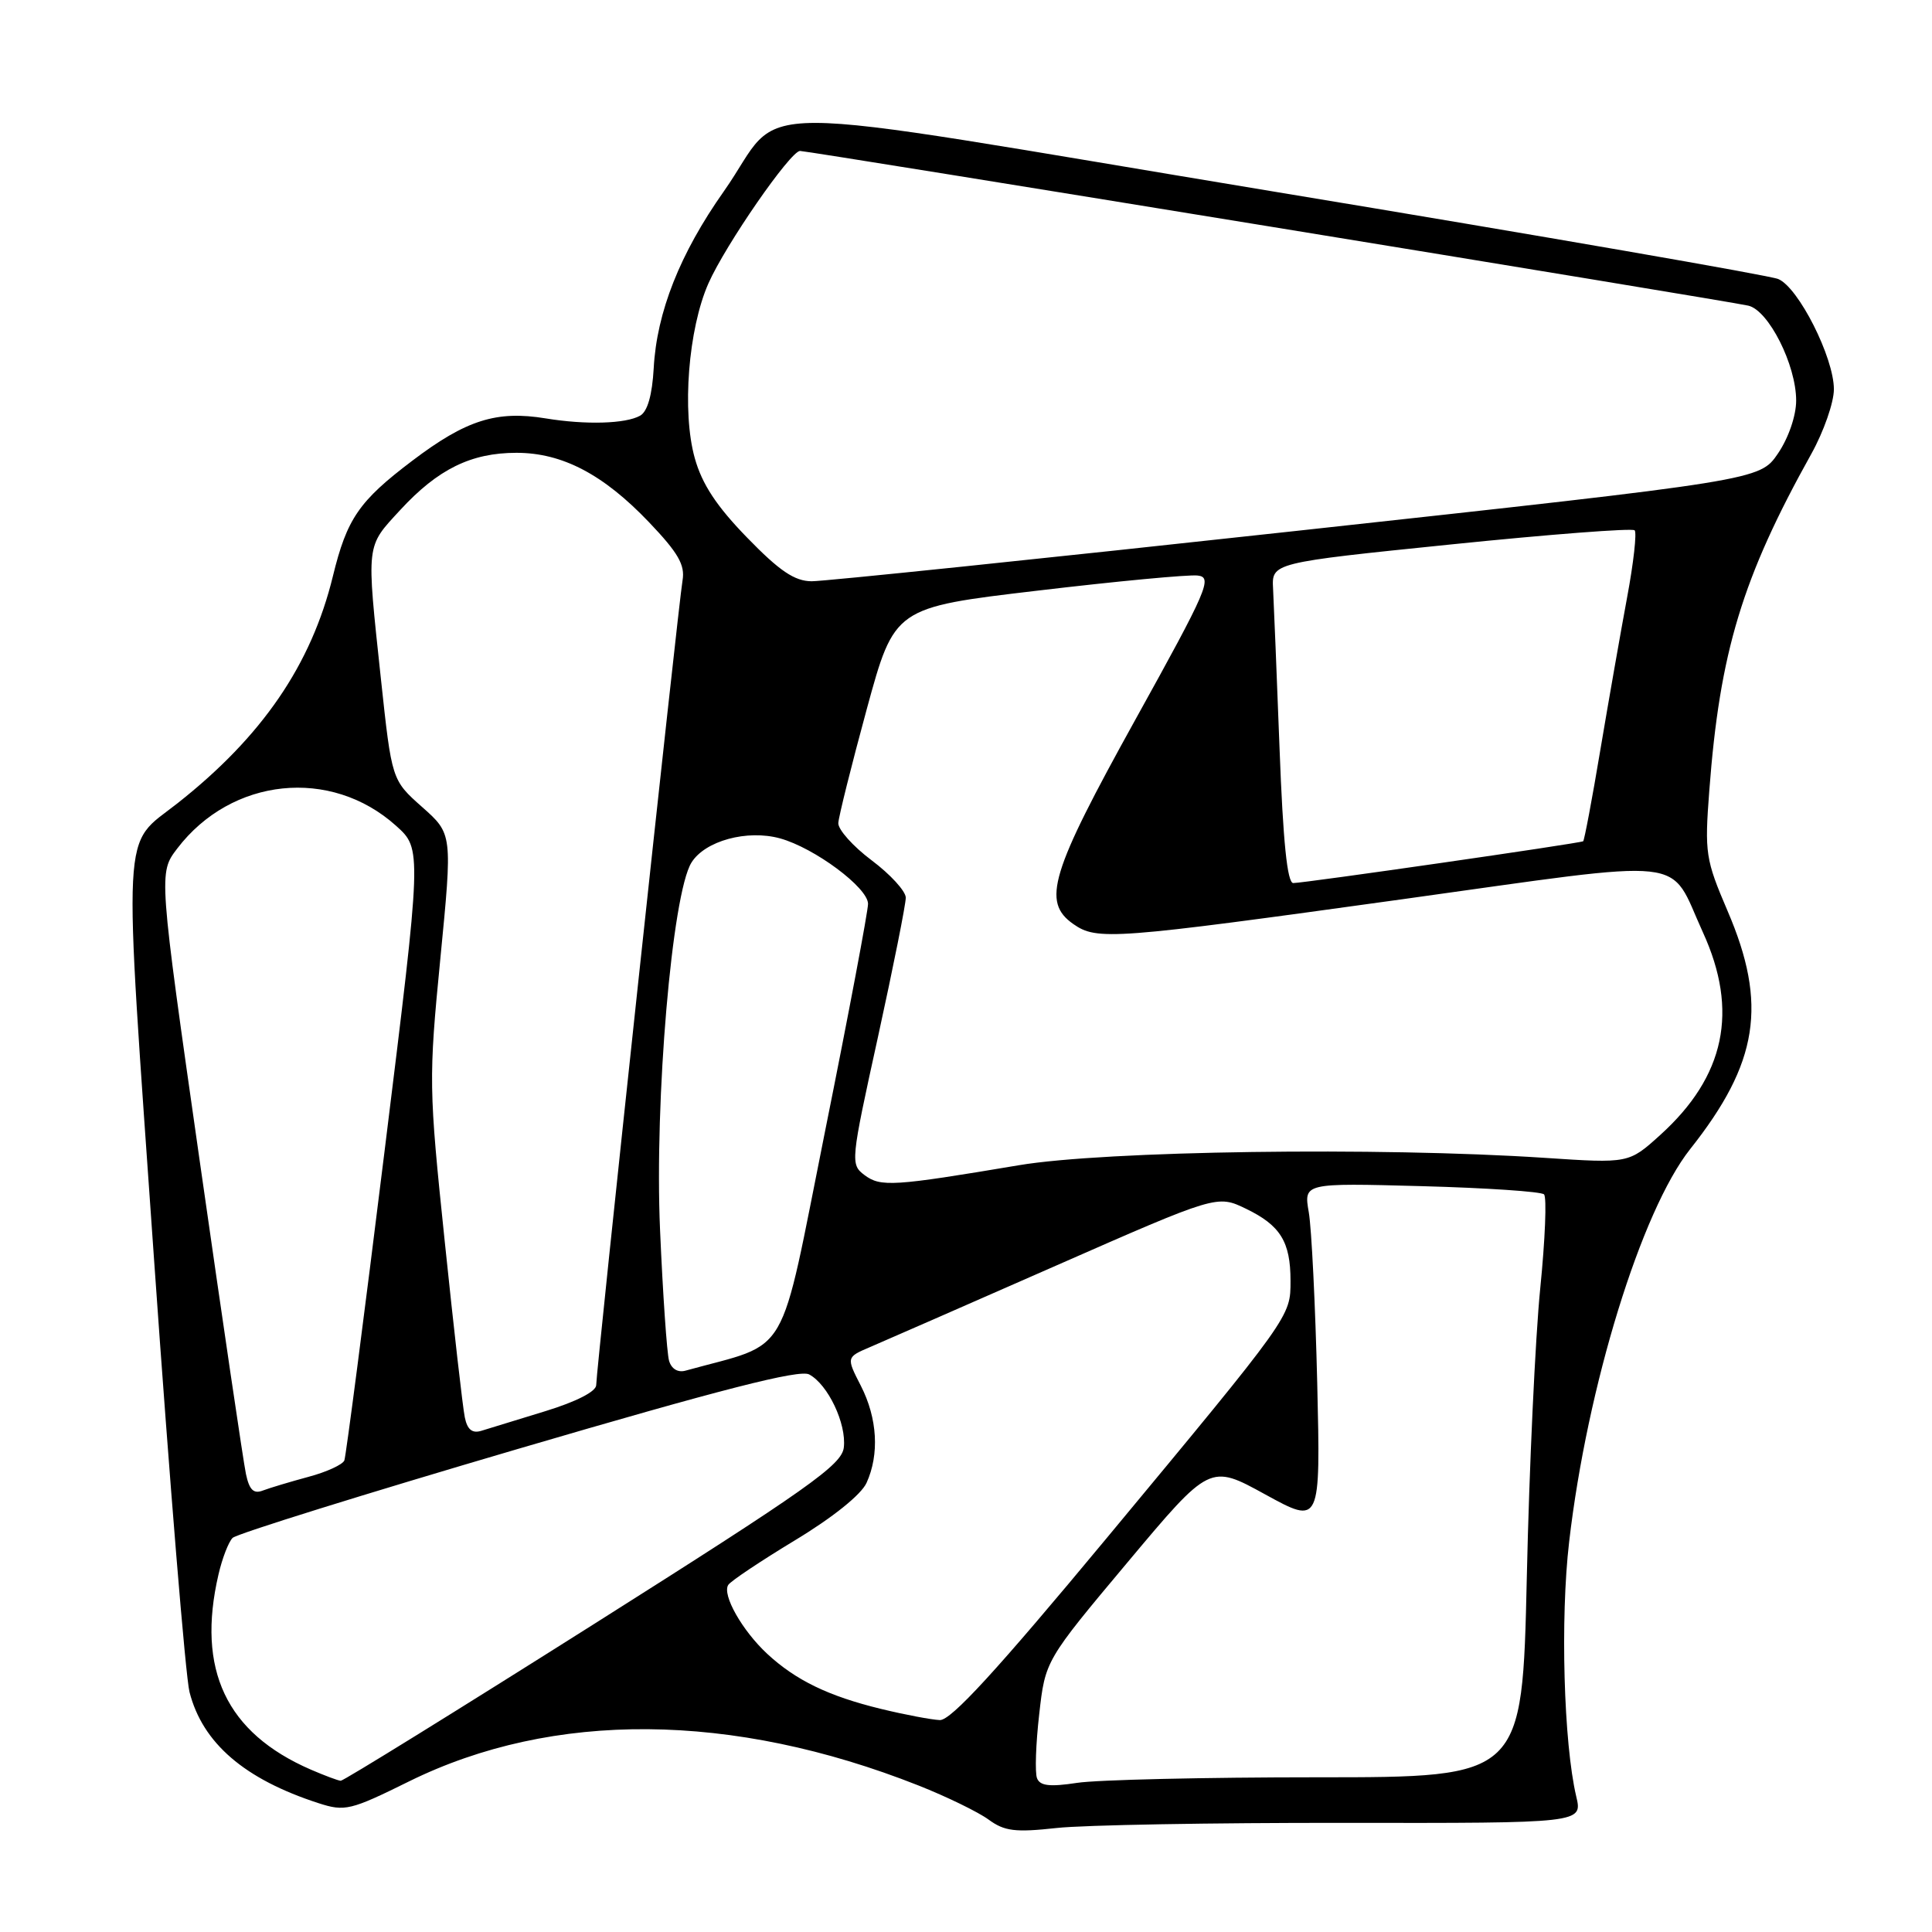 <?xml version="1.0" encoding="UTF-8" standalone="no"?>
<!DOCTYPE svg PUBLIC "-//W3C//DTD SVG 1.1//EN" "http://www.w3.org/Graphics/SVG/1.1/DTD/svg11.dtd" >
<svg xmlns="http://www.w3.org/2000/svg" xmlns:xlink="http://www.w3.org/1999/xlink" version="1.1" viewBox="0 0 256 256">
 <g >
 <path fill="currentColor"
d=" M 178.10 241.54 C 209.70 241.58 209.70 241.58 208.86 238.04 C 207.20 231.00 206.73 214.46 207.92 204.30 C 210.31 183.68 217.48 160.45 223.95 152.27 C 233.01 140.84 234.23 133.08 228.91 120.70 C 225.99 113.88 225.86 113.04 226.49 104.77 C 227.88 86.38 230.85 76.57 240.01 60.14 C 241.65 57.19 243.00 53.34 243.00 51.58 C 243.00 47.37 238.30 38.07 235.62 36.97 C 234.45 36.49 204.56 31.30 169.18 25.45 C 95.41 13.24 104.43 13.25 95.90 25.37 C 90.10 33.59 87.02 41.37 86.62 48.78 C 86.42 52.34 85.80 54.53 84.82 55.08 C 82.90 56.16 77.61 56.31 72.31 55.44 C 65.79 54.37 61.77 55.64 54.63 61.05 C 47.57 66.39 45.97 68.72 44.11 76.35 C 41.24 88.10 34.74 97.59 23.53 106.43 C 16.07 112.32 16.29 107.86 20.44 167.28 C 22.49 196.55 24.59 222.17 25.11 224.20 C 26.84 230.97 32.39 235.75 42.21 238.93 C 45.70 240.06 46.44 239.88 54.21 236.04 C 73.28 226.64 97.03 226.83 121.69 236.58 C 125.43 238.06 129.62 240.10 131.00 241.11 C 133.10 242.65 134.53 242.82 140.00 242.22 C 143.57 241.82 160.72 241.52 178.10 241.54 Z  M 137.41 235.62 C 137.12 234.88 137.25 231.07 137.70 227.15 C 138.50 220.03 138.50 220.03 149.41 207.01 C 160.32 193.99 160.32 193.99 167.65 198.02 C 174.98 202.04 174.98 202.04 174.54 183.27 C 174.29 172.95 173.79 162.76 173.42 160.63 C 172.75 156.75 172.75 156.75 188.34 157.17 C 196.91 157.40 204.22 157.89 204.59 158.26 C 204.97 158.63 204.74 164.24 204.09 170.72 C 203.44 177.20 202.63 194.43 202.31 209.00 C 201.71 235.50 201.71 235.50 174.60 235.50 C 159.70 235.50 145.35 235.83 142.71 236.24 C 139.09 236.79 137.80 236.64 137.41 235.62 Z  M 41.18 234.48 C 29.98 229.62 26.02 221.24 28.95 208.63 C 29.44 206.50 30.28 204.32 30.82 203.78 C 31.36 203.24 48.37 197.94 68.63 191.99 C 95.58 184.08 105.93 181.43 107.22 182.12 C 109.71 183.45 112.18 188.65 111.81 191.80 C 111.54 194.11 107.17 197.20 78.65 215.23 C 60.58 226.65 45.50 235.98 45.15 235.96 C 44.79 235.94 43.01 235.27 41.18 234.48 Z  M 116.74 226.44 C 109.79 224.75 105.45 222.65 101.66 219.14 C 98.35 216.06 95.67 211.34 96.49 210.02 C 96.80 209.51 100.79 206.85 105.35 204.09 C 110.34 201.08 114.11 198.05 114.82 196.49 C 116.54 192.71 116.27 187.94 114.07 183.63 C 112.13 179.84 112.13 179.84 115.32 178.48 C 117.07 177.73 128.13 172.89 139.89 167.72 C 161.28 158.32 161.28 158.32 165.11 160.17 C 169.66 162.37 171.00 164.54 171.00 169.71 C 171.00 174.49 171.17 174.26 146.53 203.94 C 132.04 221.39 126.00 227.98 124.53 227.92 C 123.41 227.87 119.91 227.21 116.74 226.44 Z  M 32.59 195.32 C 32.26 193.77 29.52 175.22 26.50 154.09 C 21.01 115.68 21.01 115.68 23.48 112.44 C 30.67 103.01 43.83 101.64 52.48 109.42 C 55.91 112.50 55.91 112.50 50.96 152.50 C 48.24 174.50 45.84 192.95 45.63 193.51 C 45.42 194.06 43.28 195.05 40.87 195.69 C 38.47 196.34 35.76 197.15 34.84 197.50 C 33.61 197.98 33.04 197.43 32.59 195.32 Z  M 61.59 187.81 C 61.32 186.54 60.13 176.05 58.93 164.50 C 56.81 144.14 56.79 143.00 58.35 127.00 C 59.96 110.50 59.96 110.50 55.93 106.93 C 51.91 103.36 51.91 103.36 50.47 89.93 C 48.54 71.81 48.45 72.55 53.04 67.57 C 58.03 62.16 62.42 60.00 68.44 60.00 C 74.51 60.00 79.96 62.86 86.02 69.22 C 89.87 73.26 90.79 74.86 90.44 76.91 C 89.89 80.07 79.00 181.57 79.00 183.53 C 79.00 184.38 76.36 185.73 72.25 186.99 C 68.54 188.13 64.73 189.29 63.78 189.59 C 62.57 189.96 61.92 189.43 61.59 187.81 Z  M 88.65 180.29 C 88.37 179.31 87.83 171.51 87.46 162.96 C 86.71 145.83 89.05 118.44 91.62 114.30 C 93.41 111.41 99.00 109.89 103.36 111.09 C 107.92 112.35 115.00 117.61 115.02 119.76 C 115.02 120.72 112.48 134.22 109.35 149.77 C 103.11 180.83 104.93 177.71 90.83 181.62 C 89.81 181.90 88.96 181.38 88.65 180.29 Z  M 114.56 155.71 C 112.67 154.28 112.70 153.94 116.34 137.38 C 118.37 128.10 120.03 119.80 120.02 118.94 C 120.01 118.08 117.97 115.85 115.50 114.00 C 113.03 112.15 111.04 109.92 111.08 109.06 C 111.13 108.20 112.82 101.42 114.84 94.00 C 118.52 80.50 118.52 80.50 137.51 78.26 C 147.95 77.02 157.49 76.12 158.69 76.26 C 160.71 76.48 160.04 78.04 150.44 95.36 C 139.18 115.69 138.02 119.50 142.22 122.44 C 145.36 124.64 147.45 124.48 185.78 119.16 C 224.75 113.75 220.97 113.33 225.64 123.53 C 230.41 133.95 228.59 142.62 219.98 150.40 C 215.82 154.16 215.82 154.16 204.66 153.42 C 182.75 151.97 146.38 152.48 135.00 154.40 C 118.34 157.20 116.70 157.30 114.56 155.71 Z  M 169.55 99.25 C 169.18 89.49 168.79 79.94 168.69 78.03 C 168.50 74.57 168.50 74.57 192.27 72.14 C 205.35 70.80 216.29 69.96 216.60 70.27 C 216.90 70.57 216.46 74.57 215.60 79.16 C 214.75 83.75 213.15 92.85 212.05 99.39 C 210.96 105.92 209.93 111.36 209.78 111.47 C 209.39 111.74 172.75 117.02 171.36 117.01 C 170.57 117.00 170.01 111.49 169.55 99.25 Z  M 99.00 71.24 C 94.95 67.08 93.02 64.15 92.06 60.70 C 90.34 54.57 91.20 43.59 93.87 37.55 C 96.13 32.44 104.74 20.00 106.01 20.00 C 107.14 20.00 228.91 39.86 231.66 40.50 C 234.35 41.12 238.00 48.35 238.00 53.08 C 238.00 55.08 236.99 58.03 235.59 60.09 C 233.17 63.64 233.17 63.64 171.84 70.34 C 138.10 74.03 109.17 77.03 107.55 77.02 C 105.29 77.01 103.29 75.66 99.00 71.24 Z "/>
</g>
</svg>